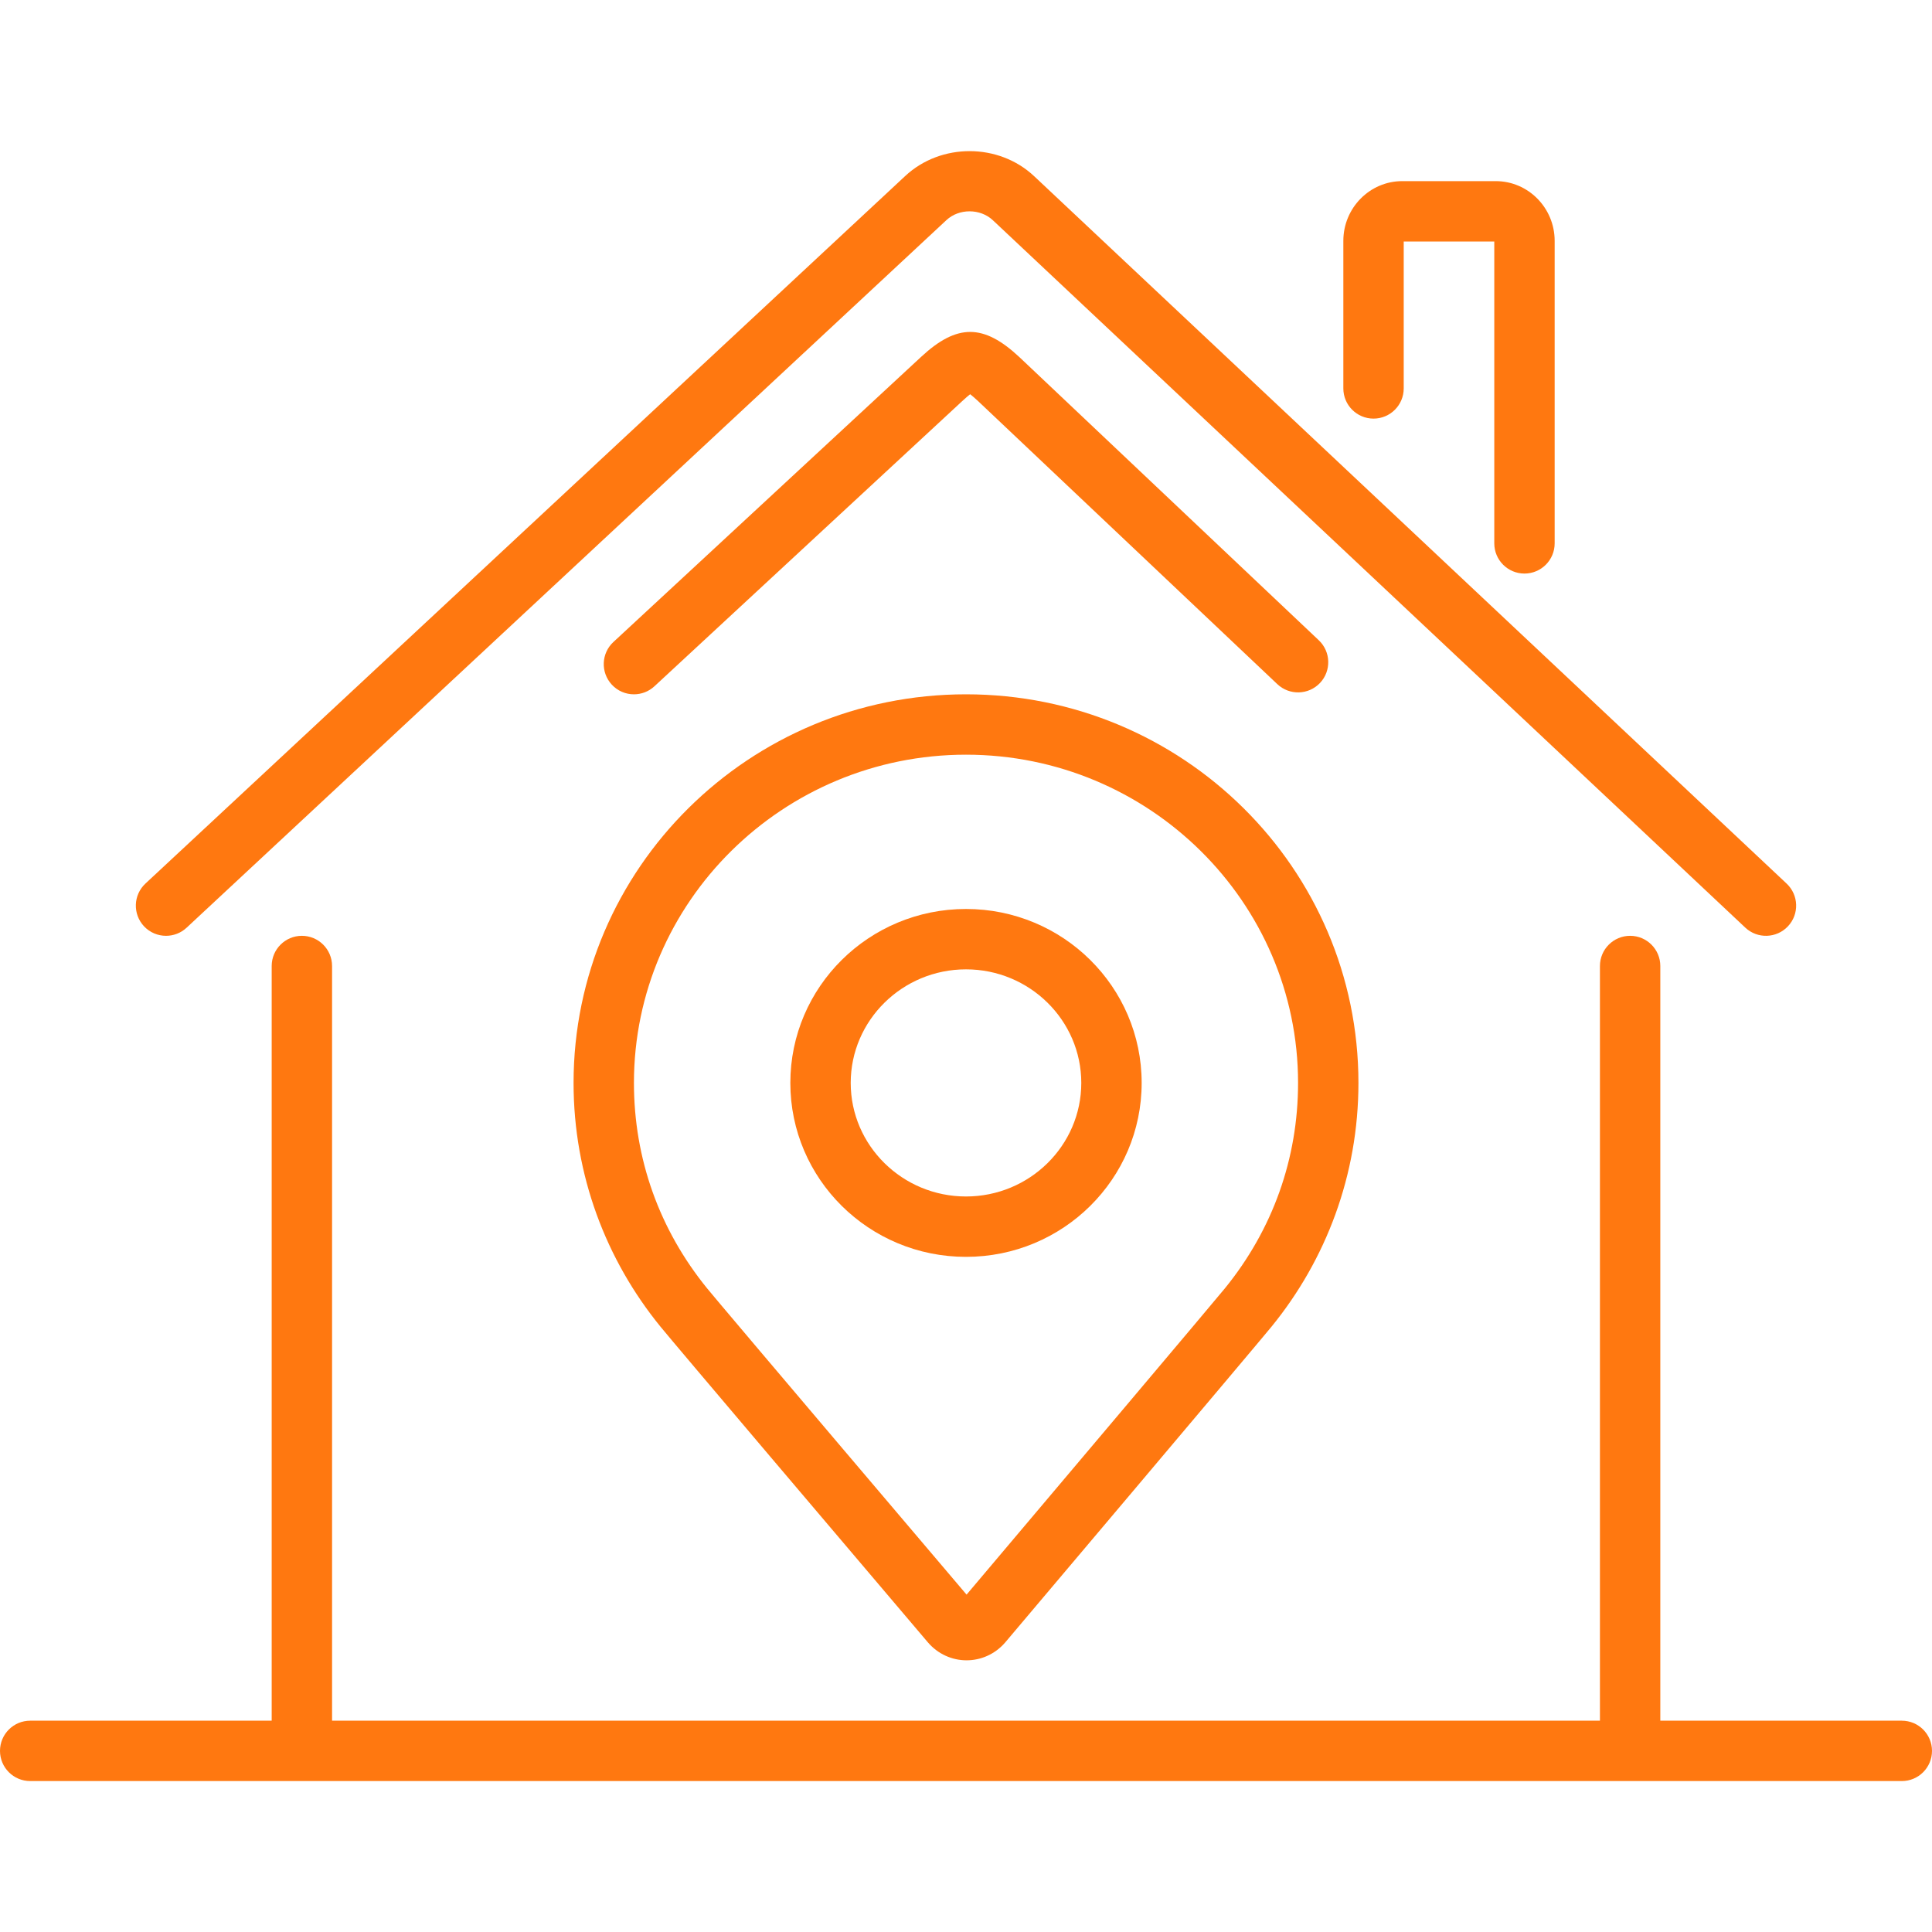 <svg width="64" height="64" viewBox="0 0 64 64" fill="none" xmlns="http://www.w3.org/2000/svg">
<path d="M63 57H55V32C55 31.448 54.552 31 54 31C53.448 31 53 31.448 53 32V57H11V32C11 31.448 10.552 31 10 31C9.448 31 9 31.448 9 32V57H1C0.448 57 0 57.448 0 58C0 58.552 0.448 59 1 59H63C63.552 59 64 58.552 64 58C64 57.448 63.552 57 63 57Z" fill="#FF7810"/>
<path d="M5.5 31C5.744 31 5.989 30.911 6.181 30.732L31.352 7.291C31.769 6.902 32.473 6.904 32.889 7.295L57.815 30.729C58.217 31.107 58.85 31.087 59.228 30.685C59.607 30.283 59.587 29.65 59.185 29.271L34.259 5.838C33.085 4.733 31.169 4.729 29.989 5.828L4.819 29.268C4.414 29.645 4.392 30.277 4.768 30.682C4.965 30.893 5.232 31 5.5 31Z" fill="#FF7810"/>
<path d="M21.68 22.733L31.875 13.287C31.994 13.176 32.079 13.105 32.138 13.059C32.197 13.105 32.282 13.177 32.4 13.287L42.313 22.663C42.714 23.042 43.347 23.025 43.727 22.624C44.106 22.223 44.088 21.589 43.687 21.21L33.77 11.831C32.584 10.721 31.703 10.718 30.515 11.82L20.32 21.267C19.915 21.642 19.891 22.274 20.267 22.68C20.464 22.893 20.731 23 21 23C21.243 23 21.487 22.912 21.68 22.733Z" fill="#FF7810"/>
<path d="M45.5 13.867C46.052 13.867 46.5 13.419 46.5 12.867V8H49.5V18C49.5 18.552 49.948 19 50.5 19C51.052 19 51.5 18.552 51.5 18V7.978C51.5 6.887 50.624 6 49.548 6H46.452C45.376 6 44.5 6.887 44.5 7.978V12.867C44.5 13.419 44.948 13.867 45.5 13.867Z" fill="#FF7810"/>
<path d="M21.877 43.945C22.362 44.541 28.124 51.328 30.732 54.399C31.072 54.799 31.545 55 32.019 55C32.484 55 32.951 54.806 33.291 54.417C33.291 54.417 41.644 44.534 42.123 43.945C43.921 41.738 45 38.931 45 35.873C45 28.763 39.18 23 32 23C24.82 23 19 28.763 19 35.873C19 38.931 20.079 41.738 21.877 43.945ZM32 25C38.065 25 43 29.878 43 35.873C43 38.378 42.161 40.732 40.572 42.683C40.213 43.124 34.963 49.34 32.019 52.824C24.989 44.546 23.616 42.914 23.427 42.682C21.839 40.732 21 38.378 21 35.873C21 29.878 25.934 25 32 25Z" fill="#FF7810"/>
<path d="M32 41.635C35.214 41.635 37.819 39.056 37.819 35.873C37.819 32.691 35.214 30.111 32 30.111C28.786 30.111 26.181 32.691 26.181 35.873C26.181 39.056 28.786 41.635 32 41.635ZM32 32.111C34.106 32.111 35.819 33.799 35.819 35.873C35.819 37.947 34.106 39.635 32 39.635C29.894 39.635 28.181 37.947 28.181 35.873C28.181 33.799 29.894 32.111 32 32.111Z" fill="#FF7810"/>
</svg>
